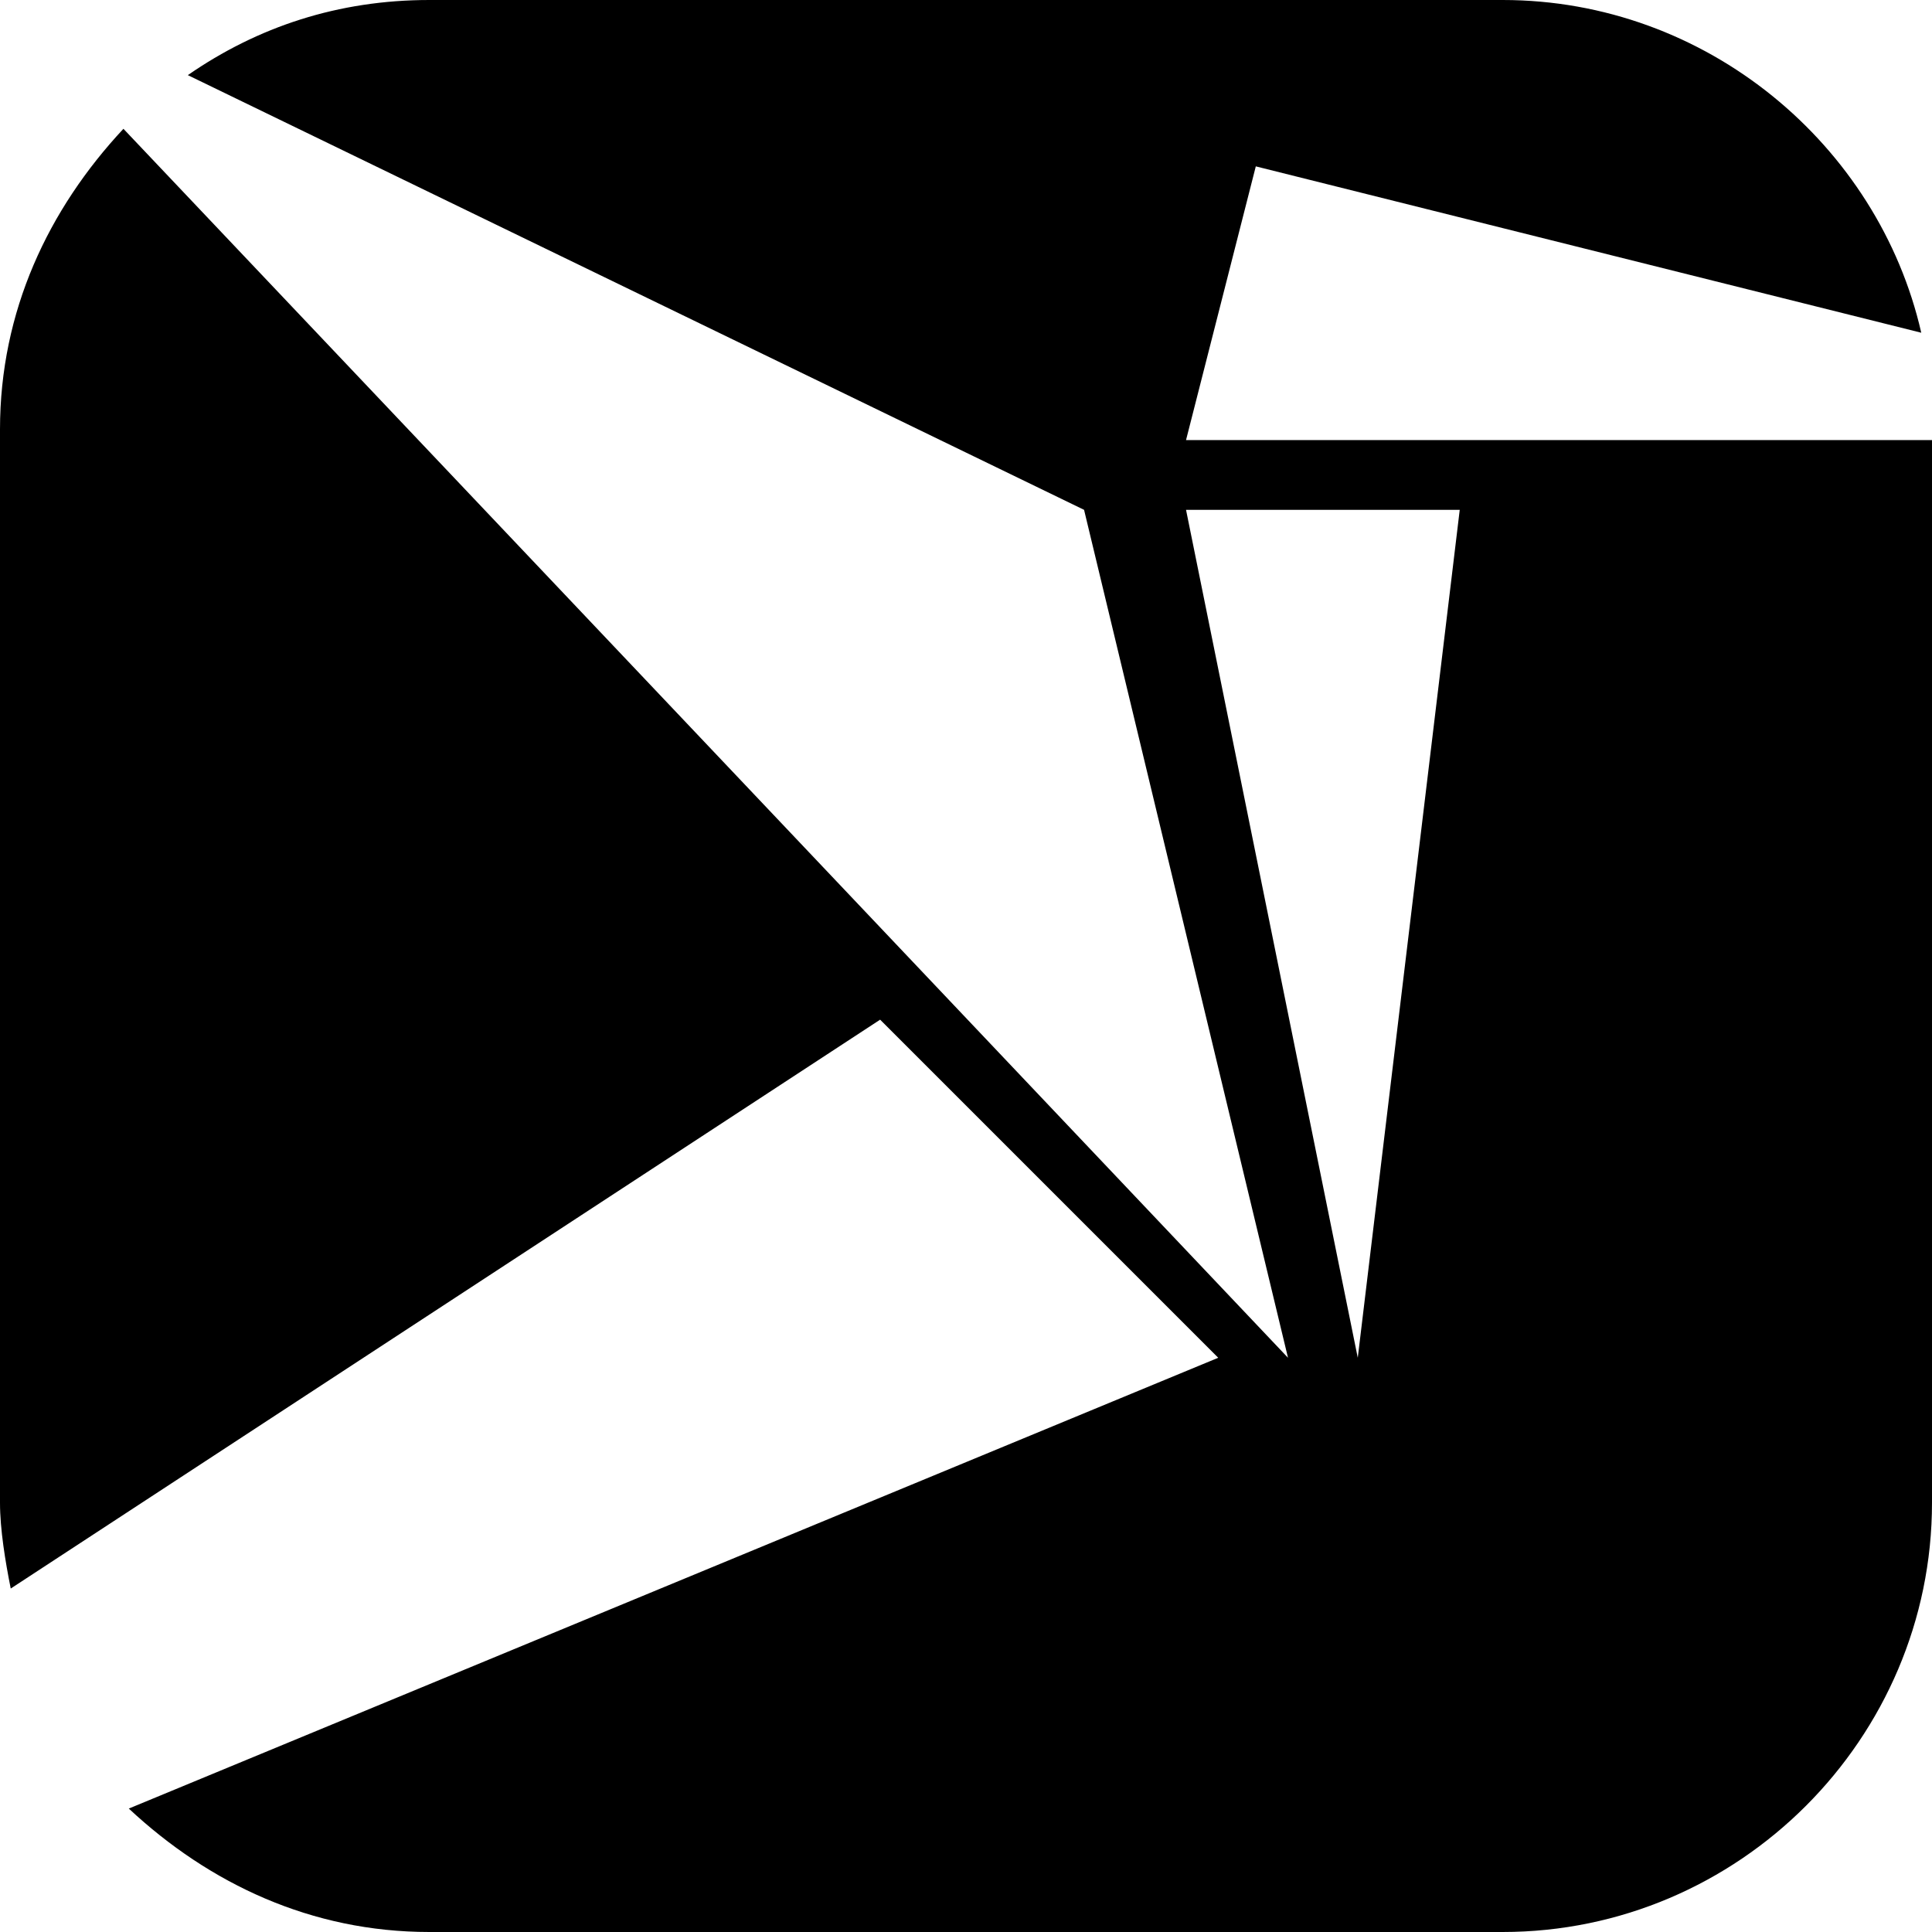 <svg width="36" height="36" viewBox="0 0 36 36" fill="none" xmlns="http://www.w3.org/2000/svg">
<path d="M23.4,3.1l12.4,3.1C35,2.7,31.8,0,28,0H8C6.3,0,4.8,0.5,3.5,1.4l16.7,8.1L24,25.3L2.3,2.4C0.9,3.9,0,5.8,0,8v20
	c0,0.5,0.1,1.1,0.2,1.6L16.4,19l6.3,6.3L2.4,33.7C3.9,35.1,5.8,36,8,36h20c4.4,0,8-3.6,8-8V8.2H22.1L23.4,3.1z M27.2,9.5l-1.9,15.8
	L22.1,9.5H27.2z" fill="currentColor" />
</svg>
